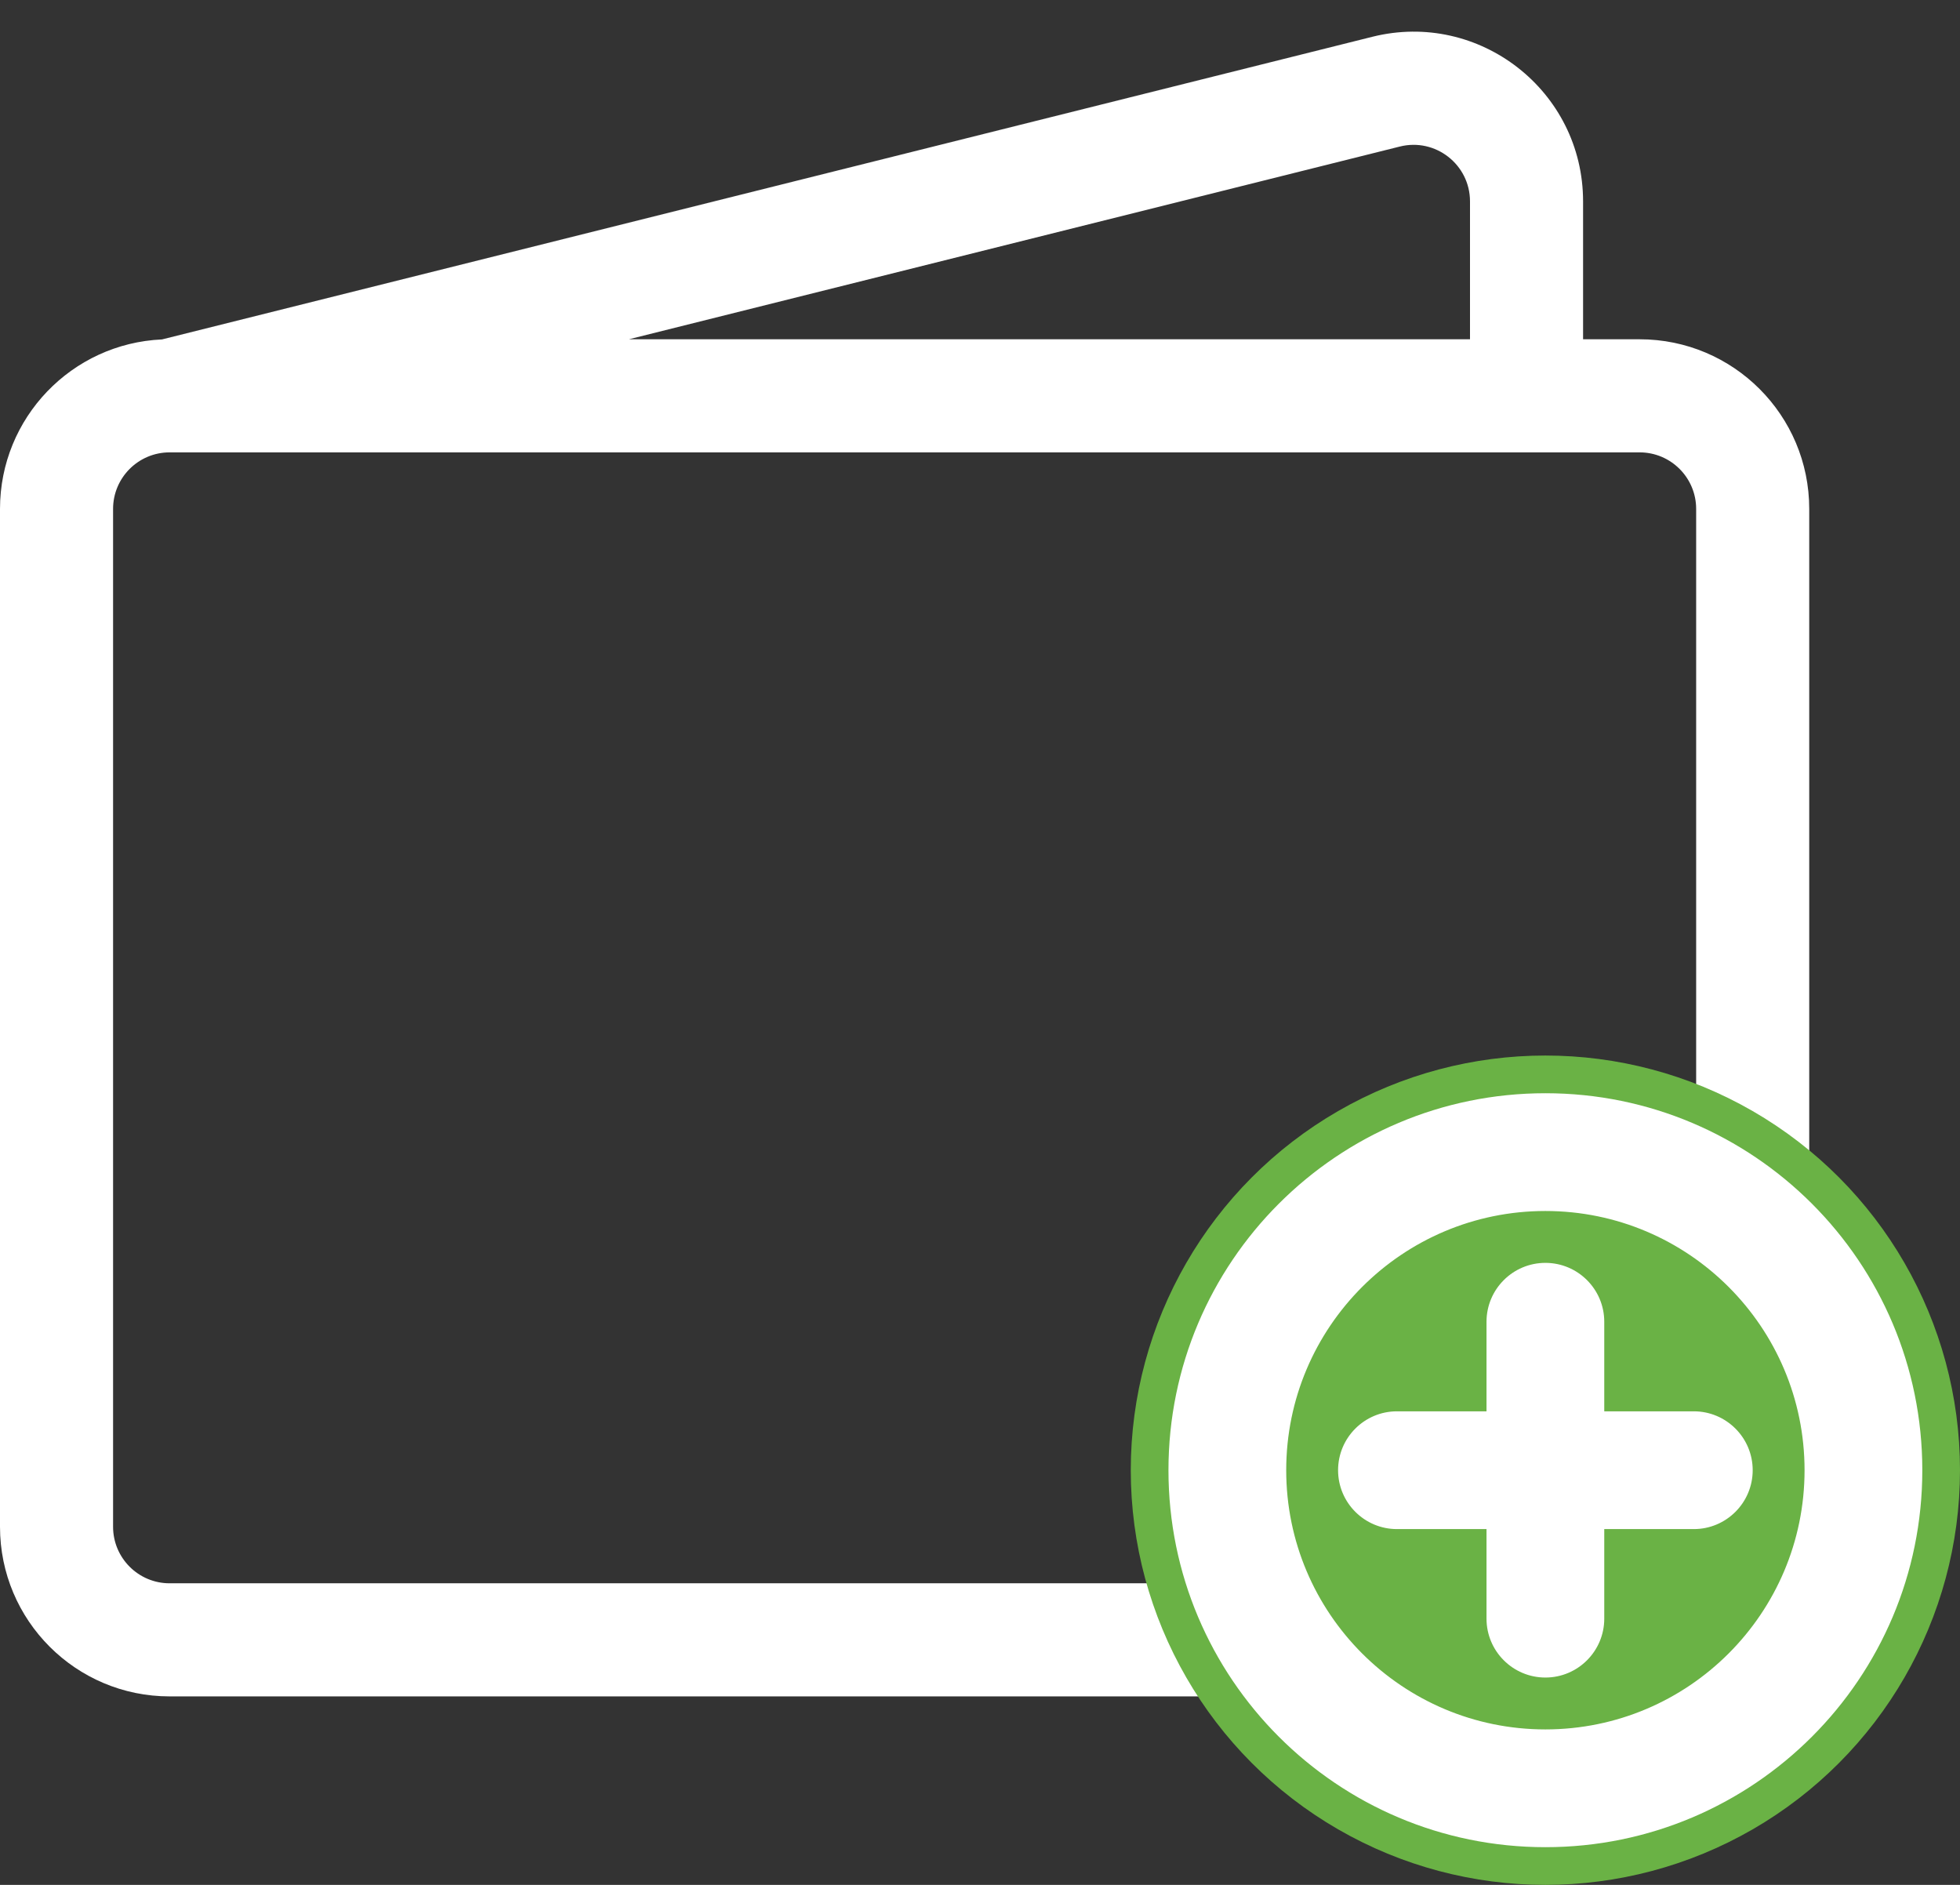 <svg width="26" height="25" viewBox="0 0 26 25" fill="none" xmlns="http://www.w3.org/2000/svg">
<rect x="0" y="0" width="26" height="25" fill="#333333" stroke="none"/>
<path d="M18.204 0.488C19.624 0.133 21 1.207 21 2.671V4.5H21.75C22.993 4.5 24 5.507 24 6.75V20.25C24 21.493 22.993 22.5 21.75 22.5H2.25C1.007 22.5 0 21.493 0 20.25V6.75C0 5.541 0.953 4.555 2.149 4.502L18.204 0.488ZM8.342 4.5H19.5V2.671C19.5 2.183 19.041 1.825 18.568 1.944L8.342 4.5ZM2.25 6C1.836 6 1.5 6.336 1.5 6.75V20.25C1.5 20.664 1.836 21 2.25 21H21.75C22.164 21 22.5 20.664 22.5 20.25V6.75C22.5 6.336 22.164 6 21.75 6H2.25Z" fill="white"/>
<circle cx="20.5" cy="19.5" r="5.5" fill="#6AB245"/>
<path d="M20.5 23.438C18.325 23.438 16.562 21.675 16.562 19.5C16.562 17.325 18.325 15.562 20.5 15.562C22.675 15.562 24.438 17.325 24.438 19.5C24.438 21.675 22.675 23.438 20.5 23.438ZM20.5 24C22.985 24 25 21.985 25 19.5C25 17.015 22.985 15 20.5 15C18.015 15 16 17.015 16 19.5C16 21.985 18.015 24 20.5 24Z" fill="white"/>
<path d="M20.5 17.25C20.655 17.25 20.781 17.376 20.781 17.531V19.219H22.469C22.624 19.219 22.75 19.345 22.75 19.5C22.75 19.655 22.624 19.781 22.469 19.781H20.781V21.469C20.781 21.624 20.655 21.75 20.5 21.75C20.345 21.75 20.219 21.624 20.219 21.469V19.781H18.531C18.376 19.781 18.25 19.655 18.25 19.5C18.25 19.345 18.376 19.219 18.531 19.219H20.219V17.531C20.219 17.376 20.345 17.25 20.5 17.25Z" fill="white"/>
<path d="M20.781 19.219H20.281V19.719H20.781V19.219ZM20.781 19.781V19.281H20.281V19.781H20.781ZM20.219 19.781H20.719V19.281H20.219V19.781ZM20.219 19.219V19.719H20.719V19.219H20.219ZM23.938 19.5C23.938 21.398 22.398 22.938 20.5 22.938V23.938C22.951 23.938 24.938 21.951 24.938 19.5H23.938ZM20.5 16.062C22.398 16.062 23.938 17.602 23.938 19.5H24.938C24.938 17.049 22.951 15.062 20.5 15.062V16.062ZM17.062 19.5C17.062 17.602 18.602 16.062 20.5 16.062V15.062C18.049 15.062 16.062 17.049 16.062 19.5H17.062ZM20.5 22.938C18.602 22.938 17.062 21.398 17.062 19.5H16.062C16.062 21.951 18.049 23.938 20.5 23.938V22.938ZM24.5 19.5C24.5 21.709 22.709 23.5 20.5 23.5V24.5C23.261 24.5 25.5 22.261 25.5 19.5H24.5ZM20.5 15.5C22.709 15.5 24.5 17.291 24.5 19.5H25.5C25.5 16.739 23.261 14.5 20.5 14.5V15.5ZM16.5 19.5C16.5 17.291 18.291 15.5 20.5 15.5V14.5C17.739 14.5 15.5 16.739 15.5 19.5H16.5ZM20.5 23.5C18.291 23.5 16.5 21.709 16.5 19.5H15.5C15.5 22.261 17.739 24.5 20.5 24.5V23.5ZM21.281 17.531C21.281 17.1 20.931 16.75 20.5 16.75V17.75C20.379 17.75 20.281 17.652 20.281 17.531H21.281ZM21.281 19.219V17.531H20.281V19.219H21.281ZM22.469 18.719H20.781V19.719H22.469V18.719ZM23.25 19.5C23.25 19.069 22.9 18.719 22.469 18.719V19.719C22.348 19.719 22.25 19.621 22.25 19.5H23.25ZM22.469 20.281C22.9 20.281 23.25 19.931 23.25 19.5H22.25C22.25 19.379 22.348 19.281 22.469 19.281V20.281ZM20.781 20.281H22.469V19.281H20.781V20.281ZM21.281 21.469V19.781H20.281V21.469H21.281ZM20.5 22.25C20.931 22.25 21.281 21.9 21.281 21.469H20.281C20.281 21.348 20.379 21.25 20.5 21.25V22.25ZM19.719 21.469C19.719 21.9 20.069 22.25 20.5 22.25V21.25C20.621 21.25 20.719 21.348 20.719 21.469H19.719ZM19.719 19.781V21.469H20.719V19.781H19.719ZM18.531 20.281H20.219V19.281H18.531V20.281ZM17.75 19.5C17.75 19.931 18.1 20.281 18.531 20.281V19.281C18.652 19.281 18.75 19.379 18.75 19.5H17.75ZM18.531 18.719C18.1 18.719 17.75 19.069 17.75 19.5H18.75C18.75 19.621 18.652 19.719 18.531 19.719V18.719ZM20.219 18.719H18.531V19.719H20.219V18.719ZM19.719 17.531V19.219H20.719V17.531H19.719ZM20.5 16.75C20.069 16.75 19.719 17.1 19.719 17.531H20.719C20.719 17.652 20.621 17.75 20.5 17.75V16.75Z" fill="white"/>
</svg>

